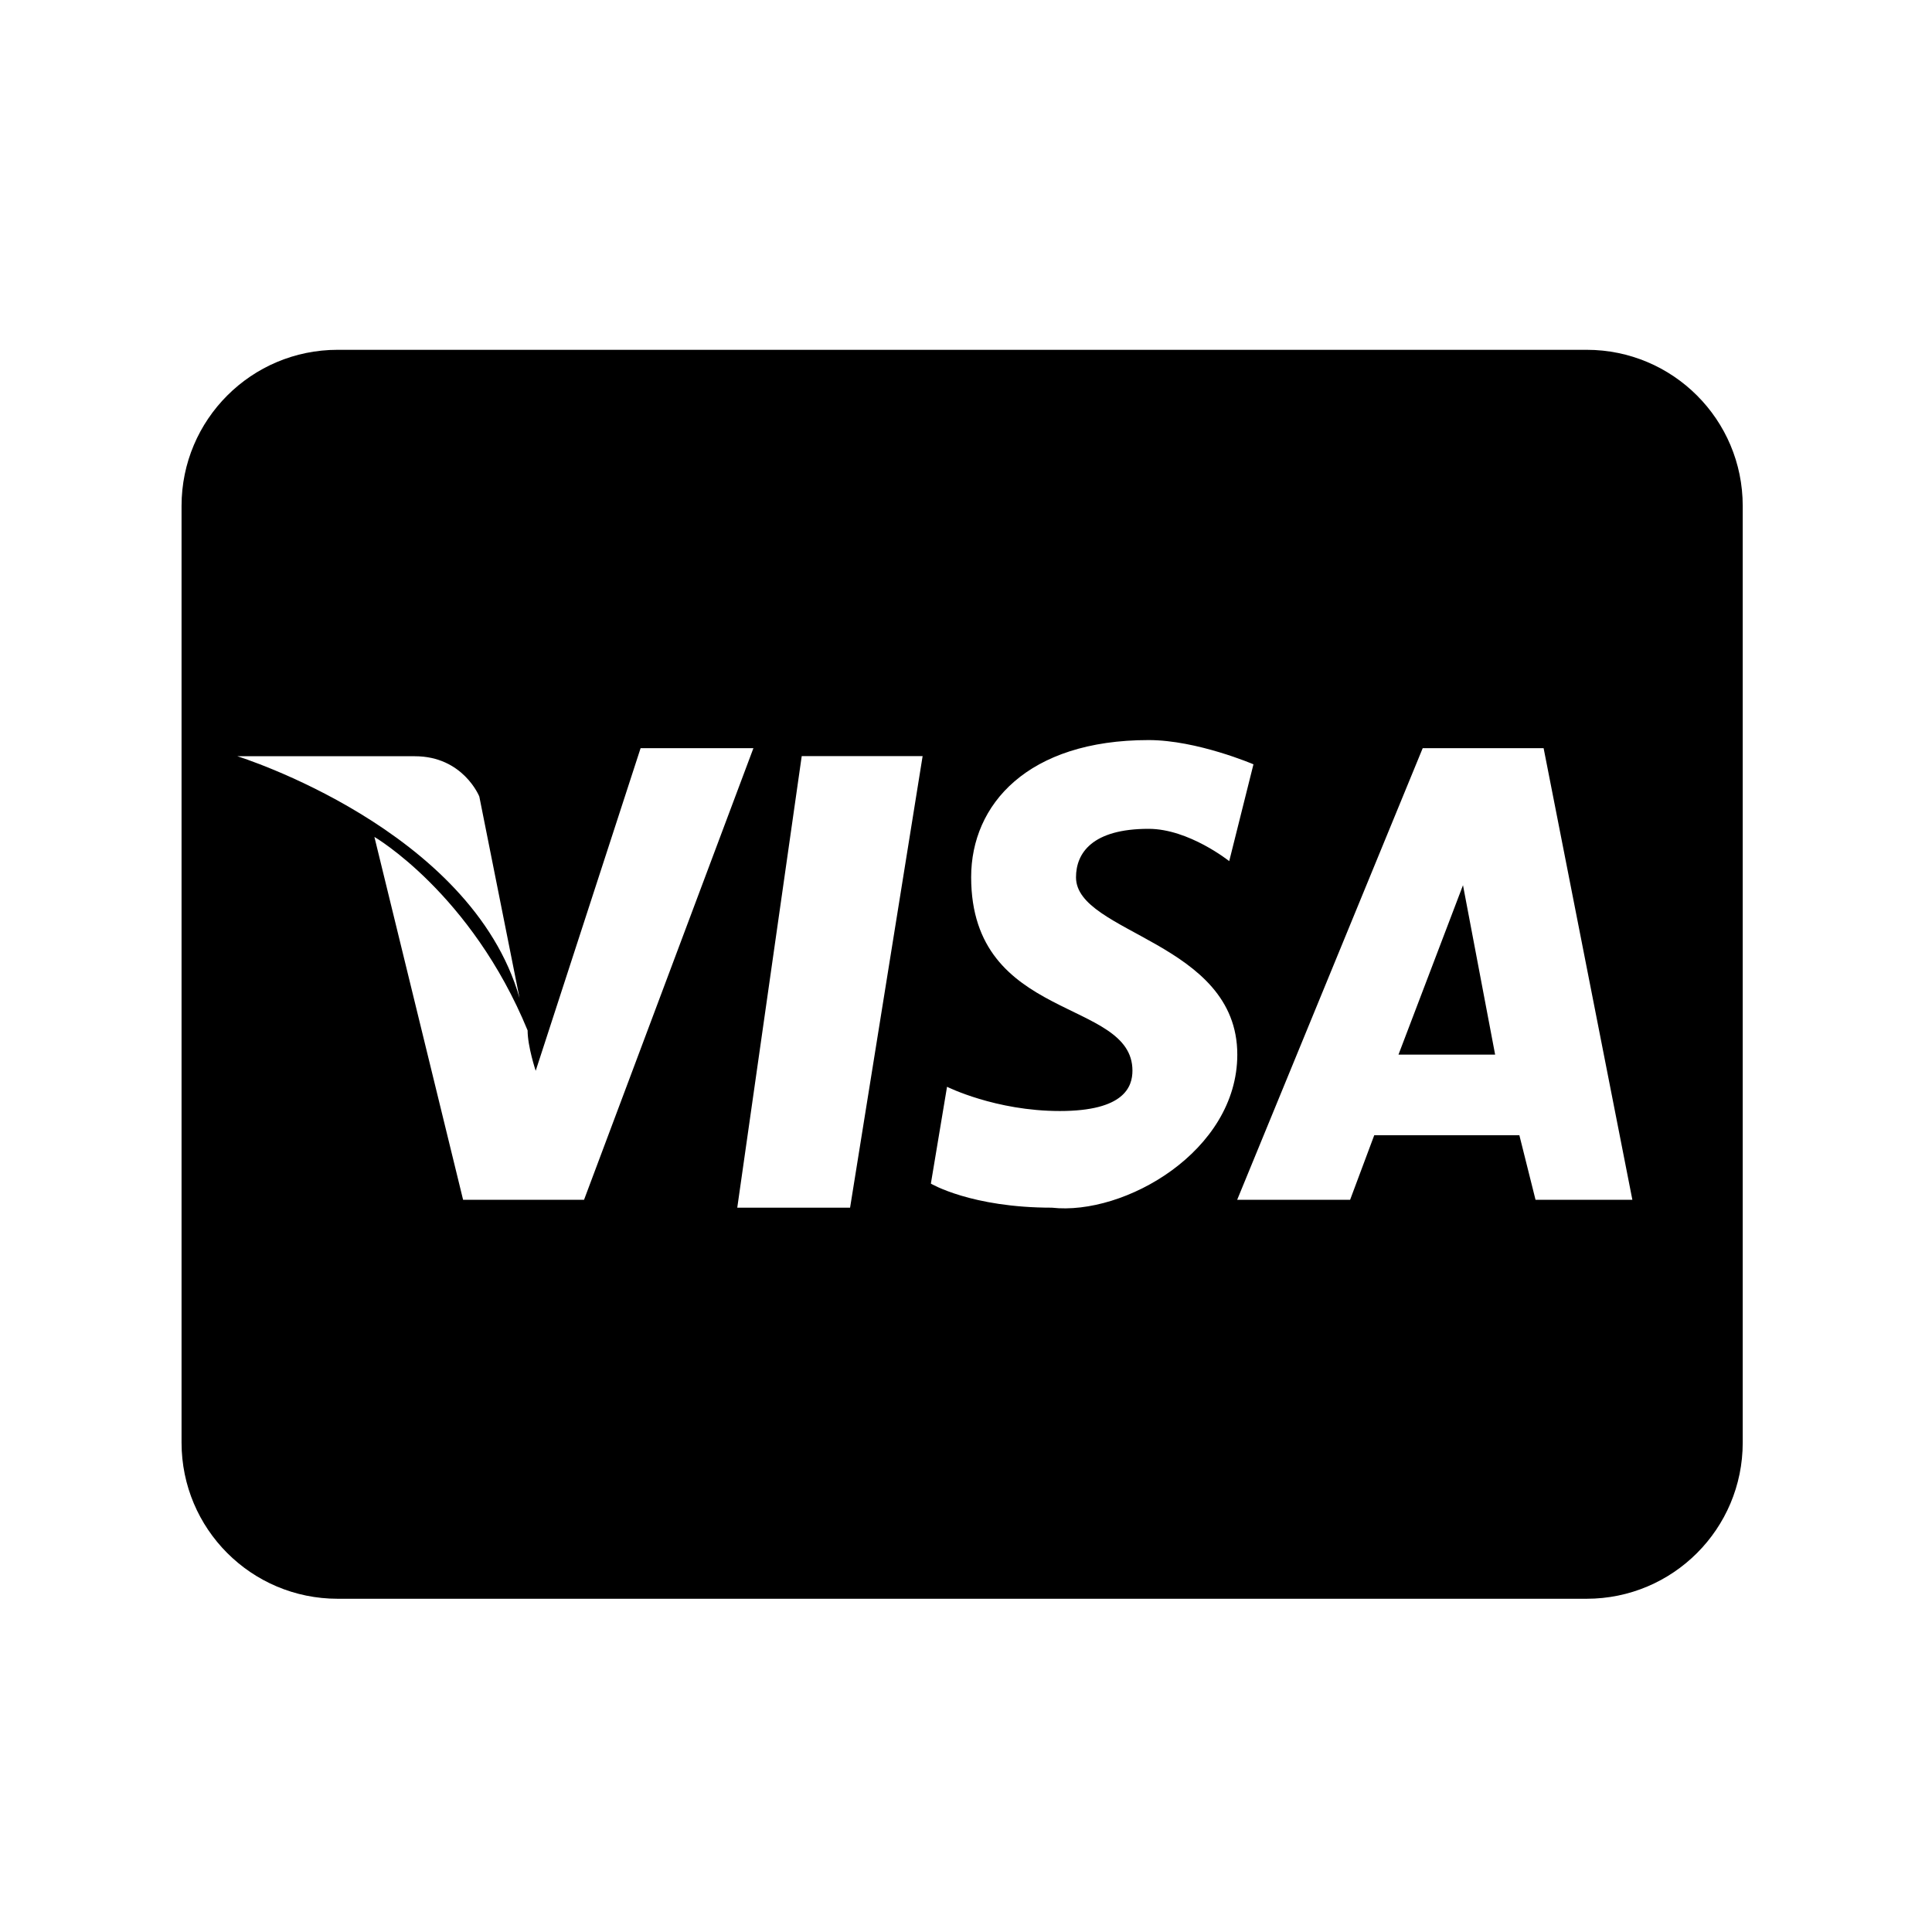 <svg width="33" height="33" viewBox="0 0 33 33" fill="none" xmlns="http://www.w3.org/2000/svg">
<path d="M5.767 5.975C4.294 5.975 3.101 7.168 3.101 8.641V24.641C3.101 26.115 4.294 27.308 5.767 27.308H27.101C28.574 27.308 29.767 26.115 29.767 24.641V8.641C29.767 7.168 28.574 5.975 27.101 5.975H5.767ZM19.619 12.641C20.445 12.641 21.41 13.055 21.41 13.055L20.996 14.709C20.996 14.709 20.307 14.157 19.619 14.157C18.655 14.157 18.379 14.572 18.379 14.985C18.379 15.949 21.134 16.084 21.134 18.014C21.133 19.664 19.205 20.767 17.965 20.628C16.588 20.628 15.9 20.217 15.9 20.217L16.176 18.563C16.176 18.563 17.002 18.977 18.103 18.977C19.204 18.977 19.343 18.562 19.343 18.287C19.343 17.047 16.588 17.461 16.588 14.982C16.588 13.742 17.552 12.641 19.619 12.641ZM10.942 12.779H12.869L9.976 20.493H7.91L6.395 14.295C6.395 14.295 8.048 15.258 9.012 17.6C9.012 17.876 9.15 18.29 9.15 18.29L10.942 12.779ZM24.301 12.779H26.366L27.882 20.493H26.228L25.952 19.391H23.473L23.061 20.493H21.132L24.301 12.779ZM13.694 12.915H15.759L14.52 20.628H12.593L13.694 12.915ZM4.054 12.917H7.085C7.912 12.917 8.187 13.605 8.187 13.605L8.874 17.047C8.047 14.155 4.054 12.917 4.054 12.917ZM24.989 15.12L23.887 18.014H25.538L24.989 15.12Z" fill="black"/>
</svg>
